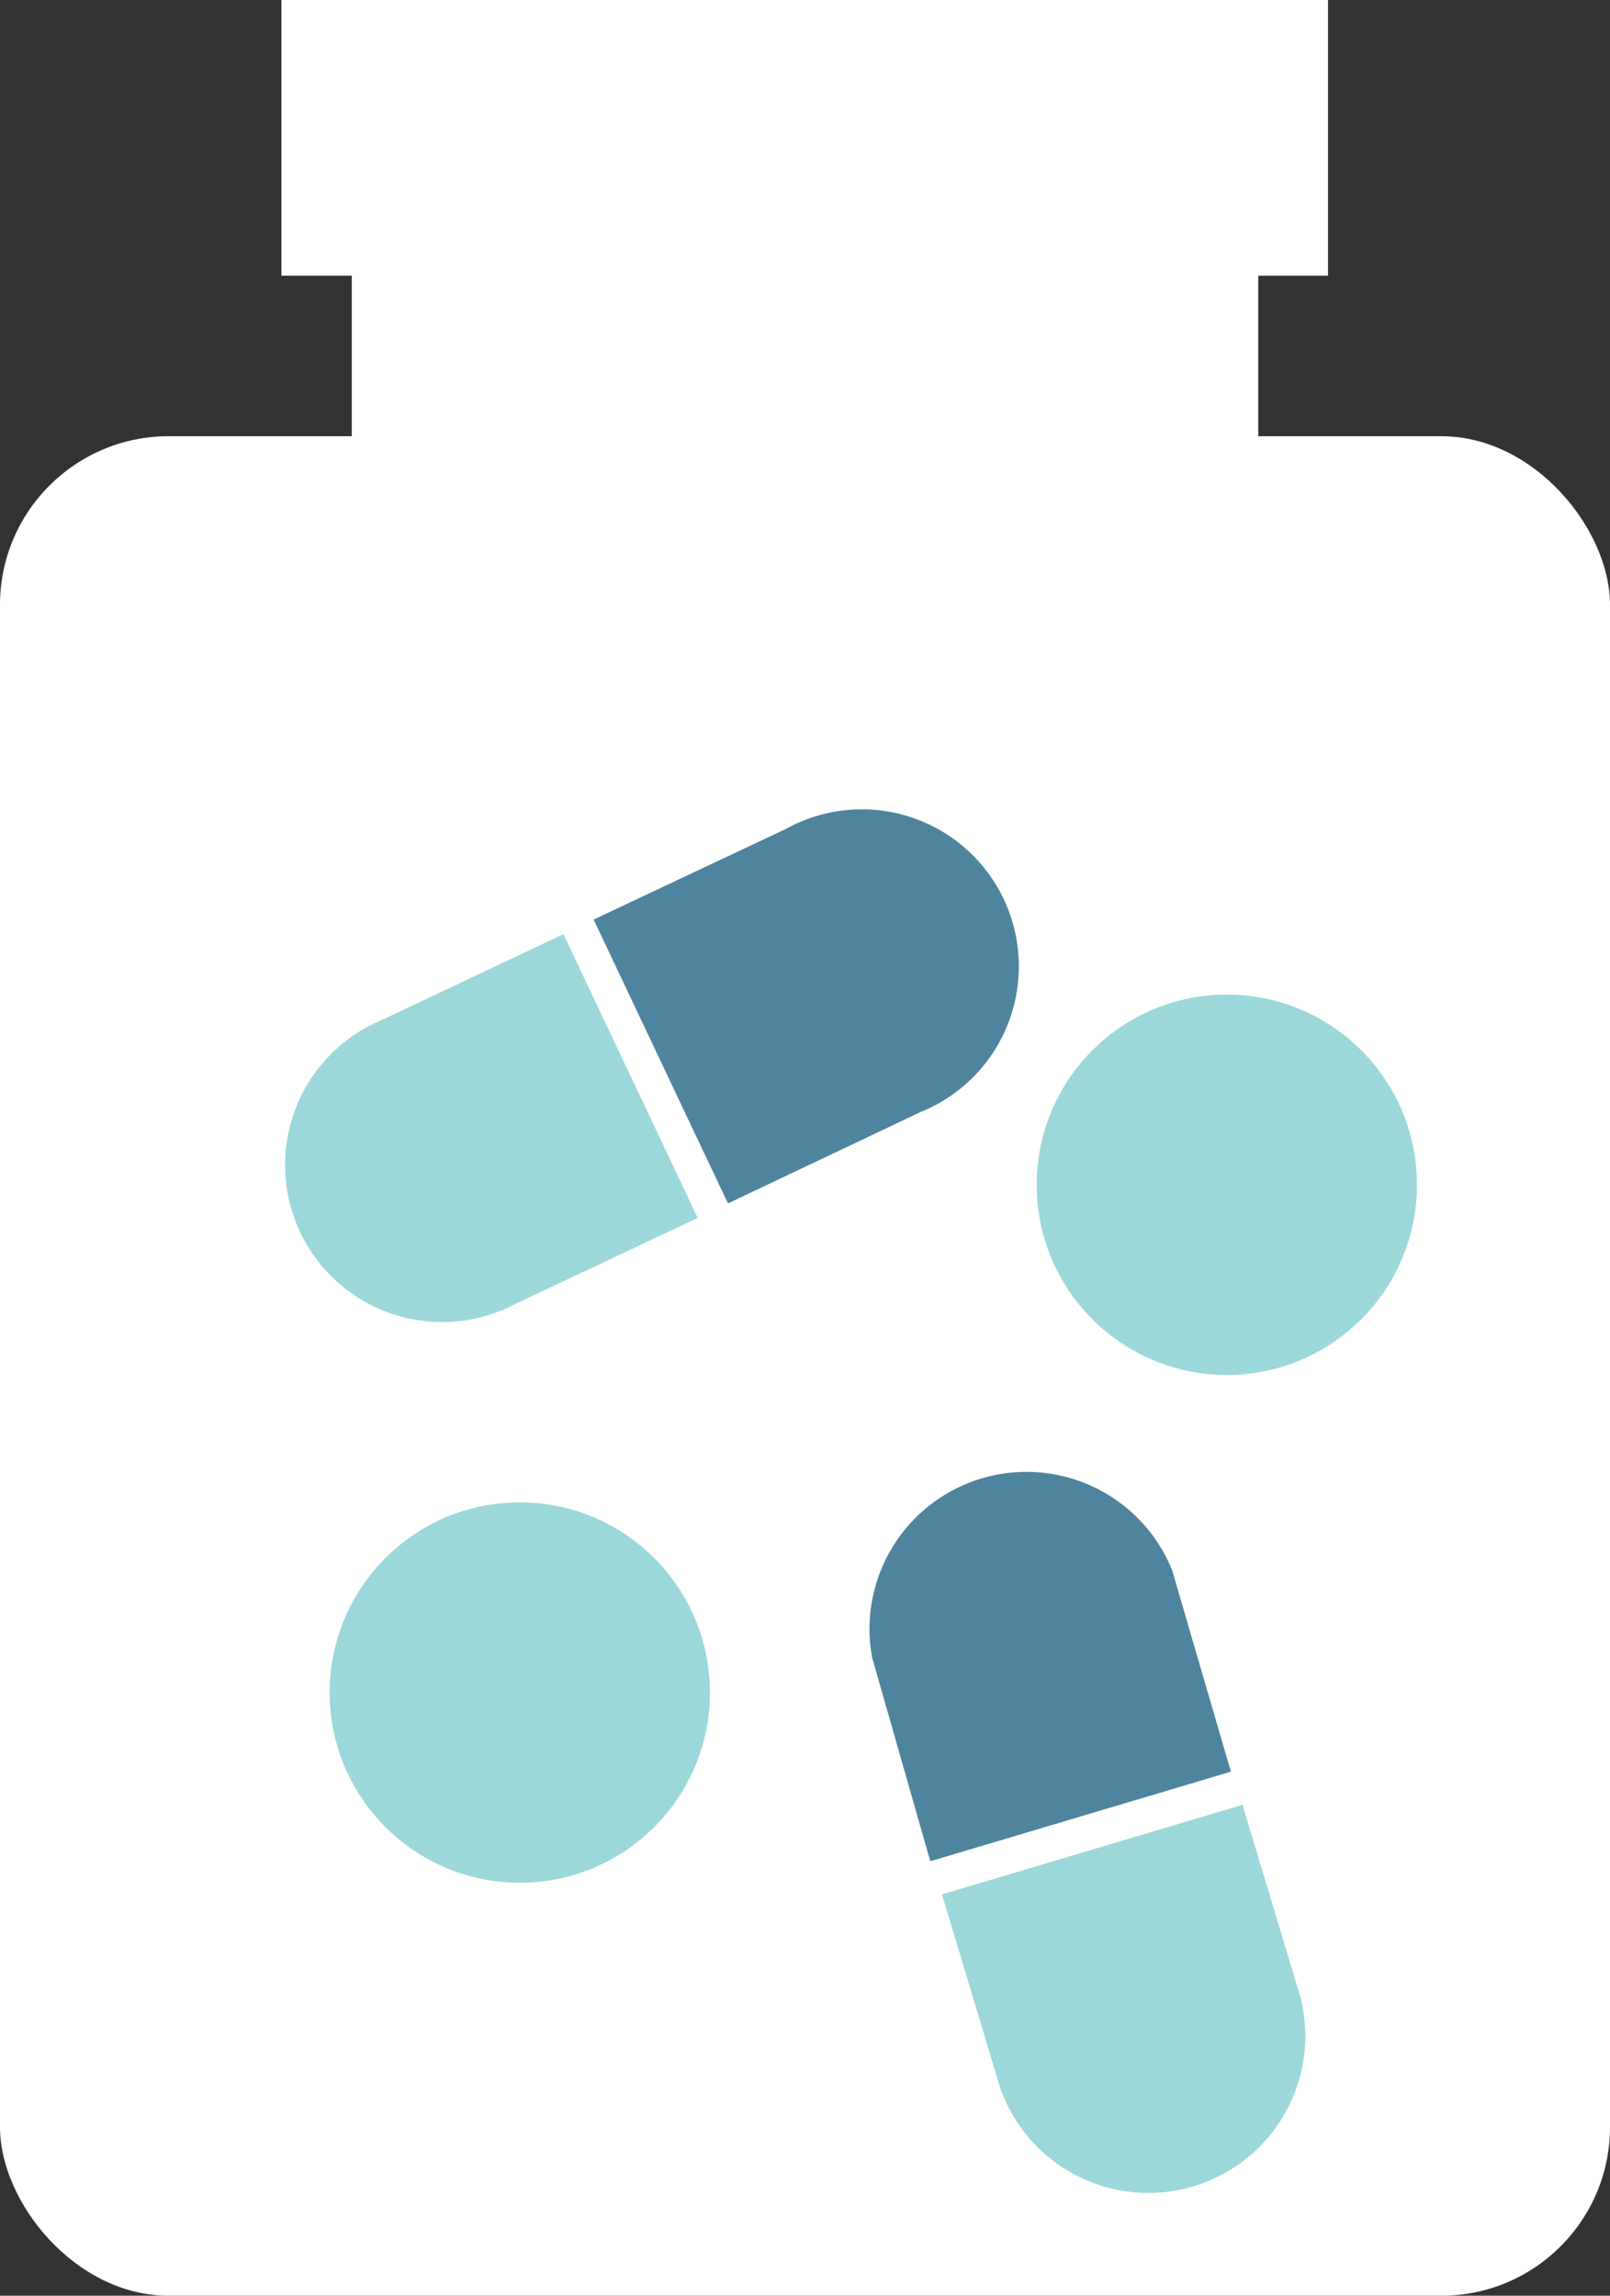 <svg xmlns="http://www.w3.org/2000/svg" viewBox="0 0 27.69 39.47"><rect x="0" y="0" width="27.69" height="39.47" fill="#333333" stroke="none"/><defs><style>.cls-1{fill:#fff}.cls-2{fill:#9cd8d9}.cls-3{fill:#4f849e}</style></defs><title>Asset 3</title><g id="Layer_2" data-name="Layer 2"><g id="Layer_1-2" data-name="Layer 1"><rect class="cls-1" y="7.5" width="27.69" height="31.97" rx="2.9" ry="2.9"/><path class="cls-1" d="M6.05 1.97h15.59v8.44H6.05z"/><path class="cls-1" d="M4.84 0h18v4.74h-18z"/><circle class="cls-2" cx="8.94" cy="29.1" r="3.27"/><circle class="cls-2" cx="21.1" cy="20.37" r="3.27"/><path class="cls-2" d="M9.69 16.06l-3.13 1.48a2.7 2.7 0 1 0 2.3 4.88L12 20.94z"/><path class="cls-3" d="M13.52 14.25l-3.31 1.56 2.31 4.88 3.31-1.57a2.7 2.7 0 1 0-2.31-4.87z"/><path class="cls-2" d="M16.2 32.57l1 3.32a2.7 2.7 0 0 0 5.17-1.54l-1-3.32z"/><path class="cls-3" d="M15 28.5l1 3.5 5.17-1.54L20.16 27A2.7 2.7 0 0 0 15 28.5z"/></g></g></svg>